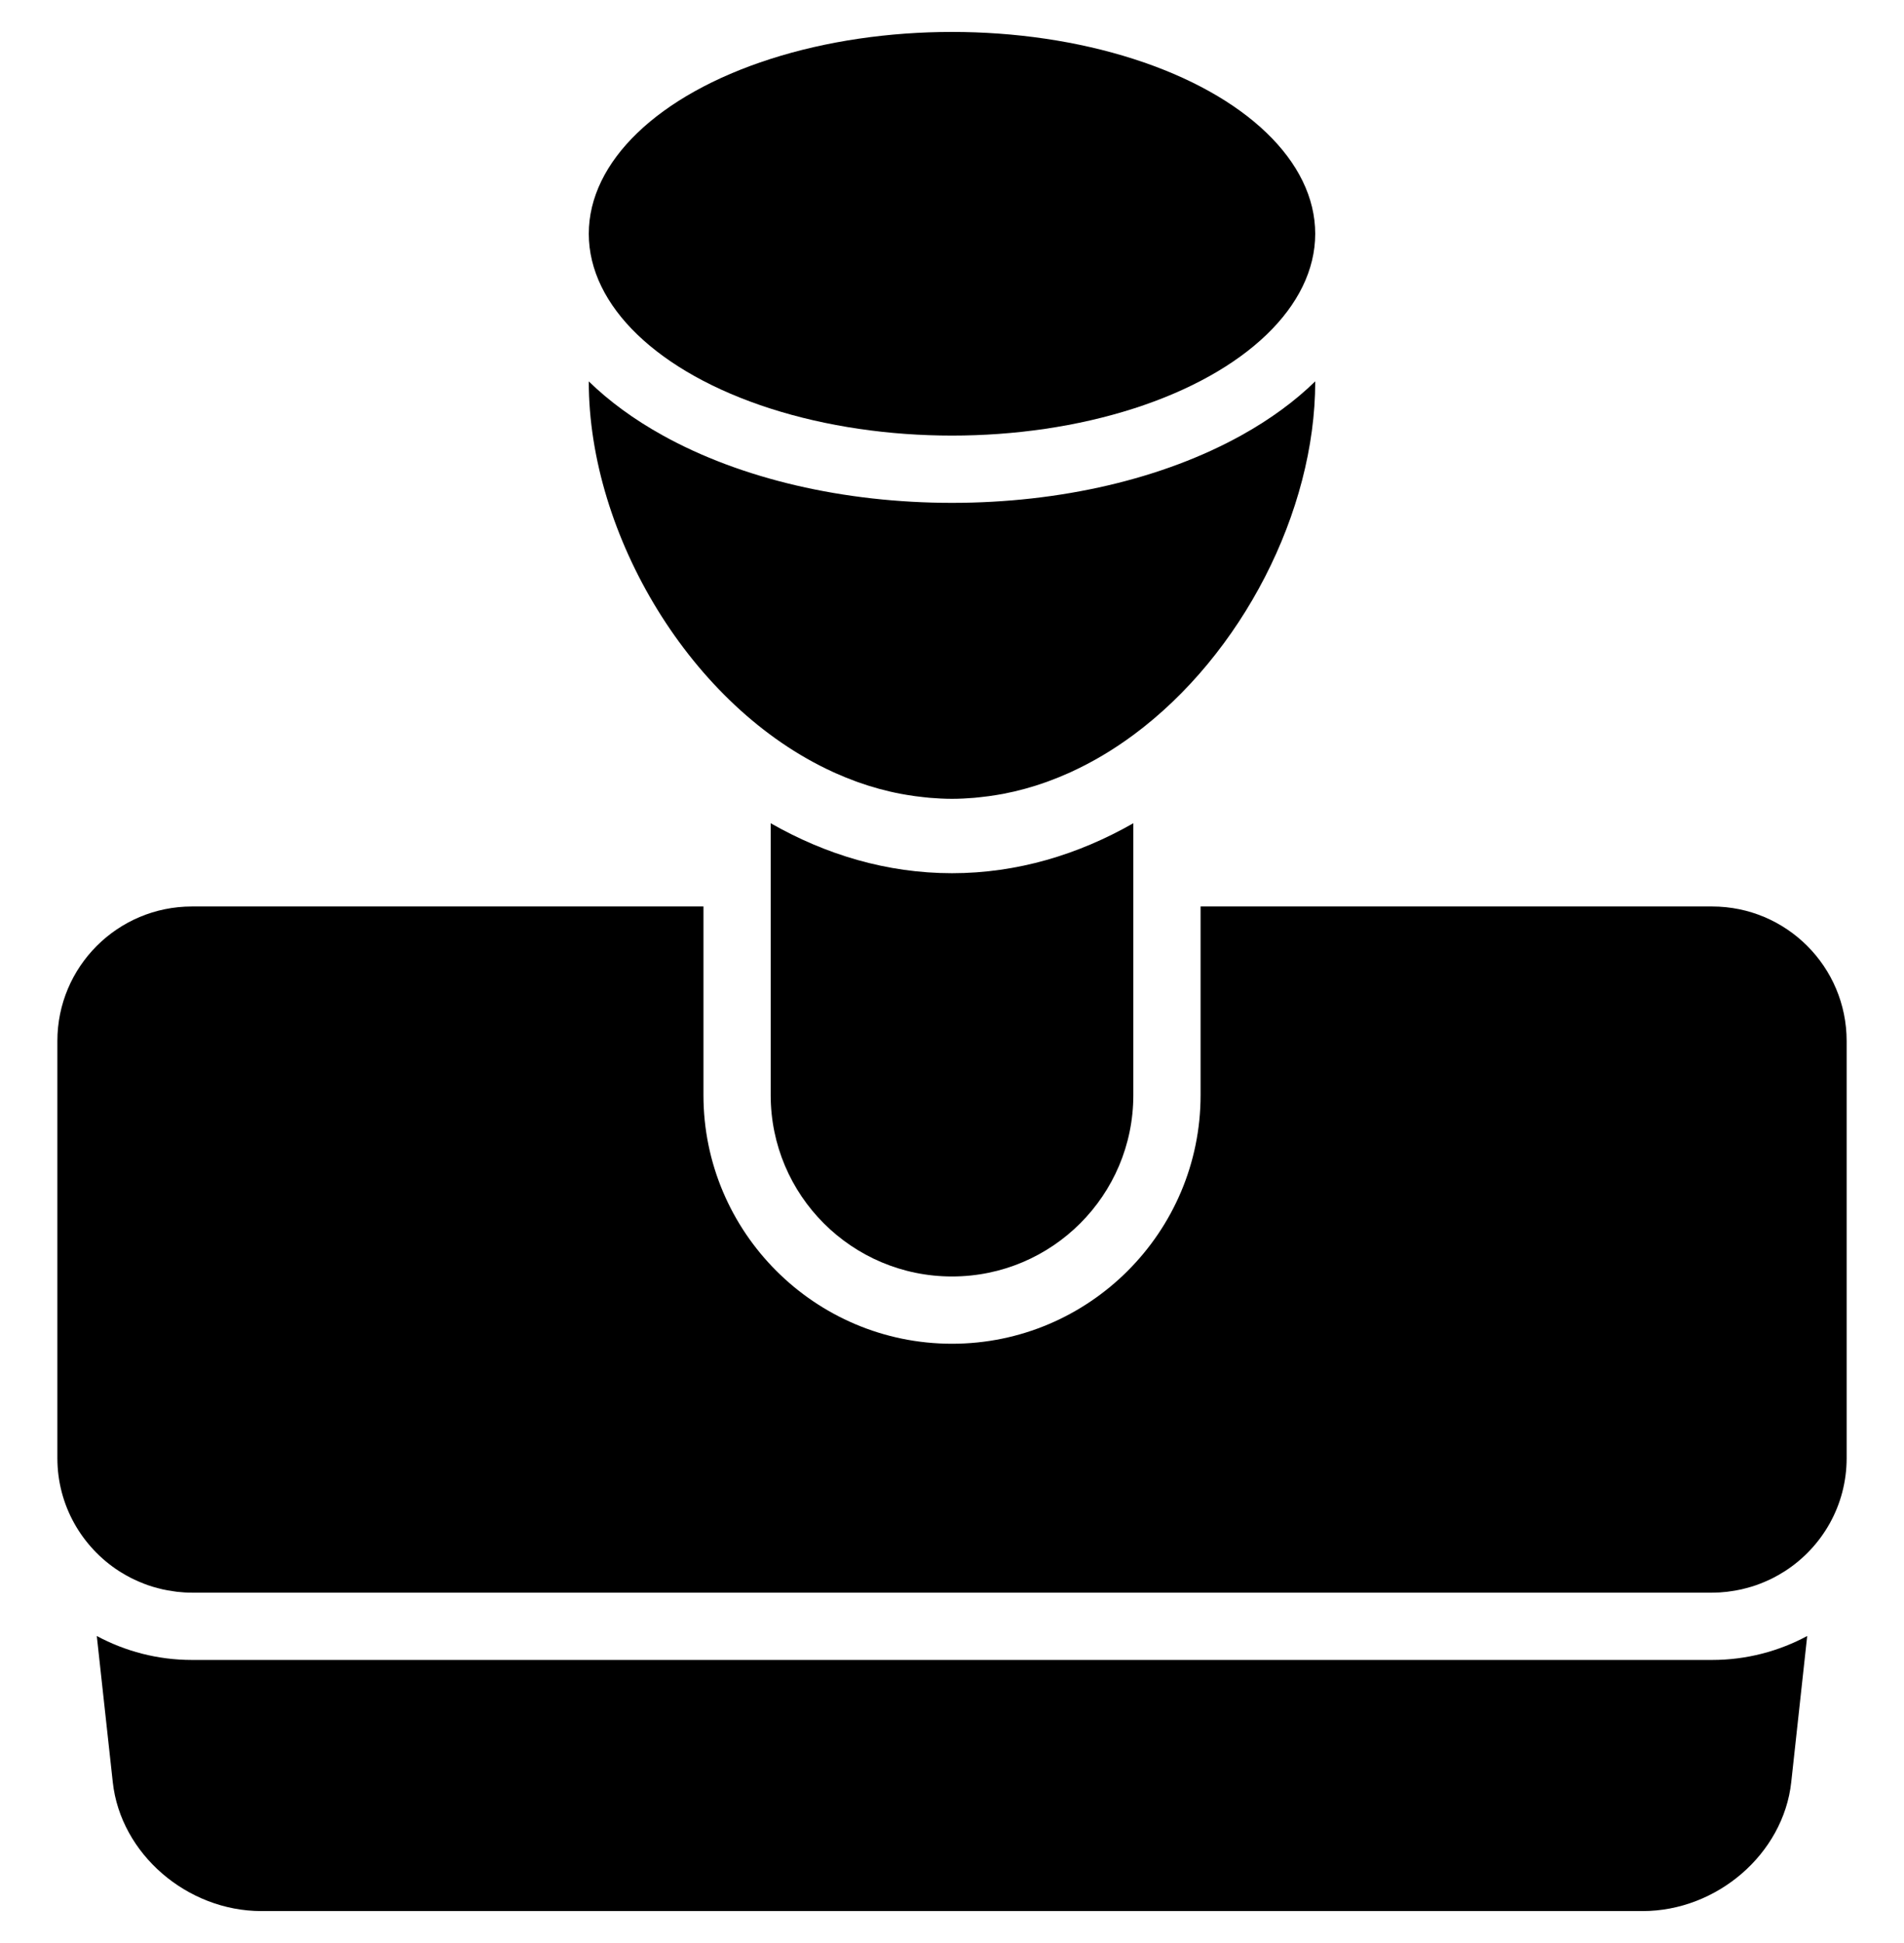 <svg xmlns="http://www.w3.org/2000/svg" xmlns:xlink="http://www.w3.org/1999/xlink" version="1.0" id="Layer_1" x="0px" y="0px" width="98px" height="100px" viewBox="0 0 98 100" enable-background="new 0 0 98 100" xml:space="preserve">
<g>
	<path d="M9.878,85.432c-1.771,0-3.438-0.449-4.896-1.233l0.823,7.524c0.404,3.691,3.826,6.633,7.651,6.633h71.09   c3.824,0,7.246-2.941,7.65-6.633l0.822-7.524c-1.459,0.784-3.126,1.233-4.895,1.233H9.878z"/>
	<path d="M88.124,46.654H61.795v9.709c0,7.057-5.74,12.795-12.795,12.795c-7.054,0-12.793-5.738-12.793-12.795v-9.709H9.878   c-3.825,0-6.925,3.1-6.925,6.923v21.466c0,2.438,1.263,4.577,3.166,5.811c0.032,0.021,0.065,0.041,0.096,0.059   c0.171,0.107,0.348,0.207,0.53,0.301c0.059,0.029,0.119,0.057,0.179,0.086c0.159,0.075,0.321,0.144,0.486,0.208   c0.075,0.029,0.149,0.056,0.225,0.083c0.158,0.055,0.319,0.101,0.481,0.143c0.083,0.022,0.164,0.045,0.247,0.063   c0.17,0.04,0.344,0.066,0.519,0.093c0.076,0.011,0.152,0.024,0.23,0.034c0.252,0.028,0.507,0.045,0.767,0.045h78.246   c0.258,0,0.515-0.016,0.765-0.045c0.08-0.01,0.156-0.023,0.233-0.034c0.173-0.027,0.346-0.053,0.516-0.093   c0.084-0.019,0.166-0.042,0.248-0.063c0.162-0.043,0.321-0.088,0.479-0.143c0.077-0.027,0.153-0.055,0.228-0.084   c0.165-0.063,0.325-0.132,0.482-0.206c0.062-0.029,0.122-0.058,0.182-0.088c0.181-0.093,0.356-0.192,0.527-0.3   c0.031-0.018,0.066-0.037,0.098-0.06c1.904-1.232,3.165-3.372,3.165-5.809V53.577C95.047,49.754,91.945,46.654,88.124,46.654z"/>
	<path d="M39.668,42.369v13.994c0,5.153,4.179,9.332,9.332,9.332c5.155,0.001,9.333-4.179,9.333-9.332V42.369   c-2.827,1.614-5.978,2.572-9.333,2.572C45.646,44.941,42.495,43.984,39.668,42.369z"/>
	<path d="M42.878,39.733c0.042,0.02,0.084,0.037,0.126,0.057c0.327,0.146,0.657,0.281,0.991,0.404   c0.046,0.018,0.094,0.036,0.141,0.053c0.73,0.262,1.476,0.467,2.239,0.611c0.1,0.02,0.201,0.036,0.303,0.053   c0.281,0.048,0.565,0.086,0.851,0.116c0.108,0.012,0.216,0.025,0.324,0.034c0.379,0.031,0.761,0.052,1.146,0.052   c0.386,0,0.768-0.021,1.147-0.052c0.109-0.009,0.216-0.022,0.324-0.034c0.286-0.03,0.57-0.068,0.852-0.116   c0.102-0.017,0.203-0.033,0.303-0.052c0.764-0.146,1.51-0.351,2.24-0.613c0.046-0.016,0.092-0.034,0.139-0.052   c0.336-0.123,0.666-0.258,0.992-0.404c0.042-0.02,0.084-0.037,0.127-0.057c1.121-0.512,2.192-1.153,3.205-1.902   c0.002-0.001,0.004-0.002,0.005-0.003l0,0c5.595-4.138,9.362-11.511,9.362-18.18c0-0.006-0.002-0.013-0.002-0.019   c-1.042,1.018-2.311,1.95-3.792,2.772C59.865,24.645,54.572,25.88,49,25.88s-10.864-1.235-14.9-3.478   c-1.481-0.822-2.75-1.755-3.795-2.772c0,0.006,0,0.013,0,0.019C30.304,27.525,35.56,36.39,42.878,39.733z"/>
	<ellipse cx="49" cy="12.031" rx="18.695" ry="10.387"/>
</g>
</svg>